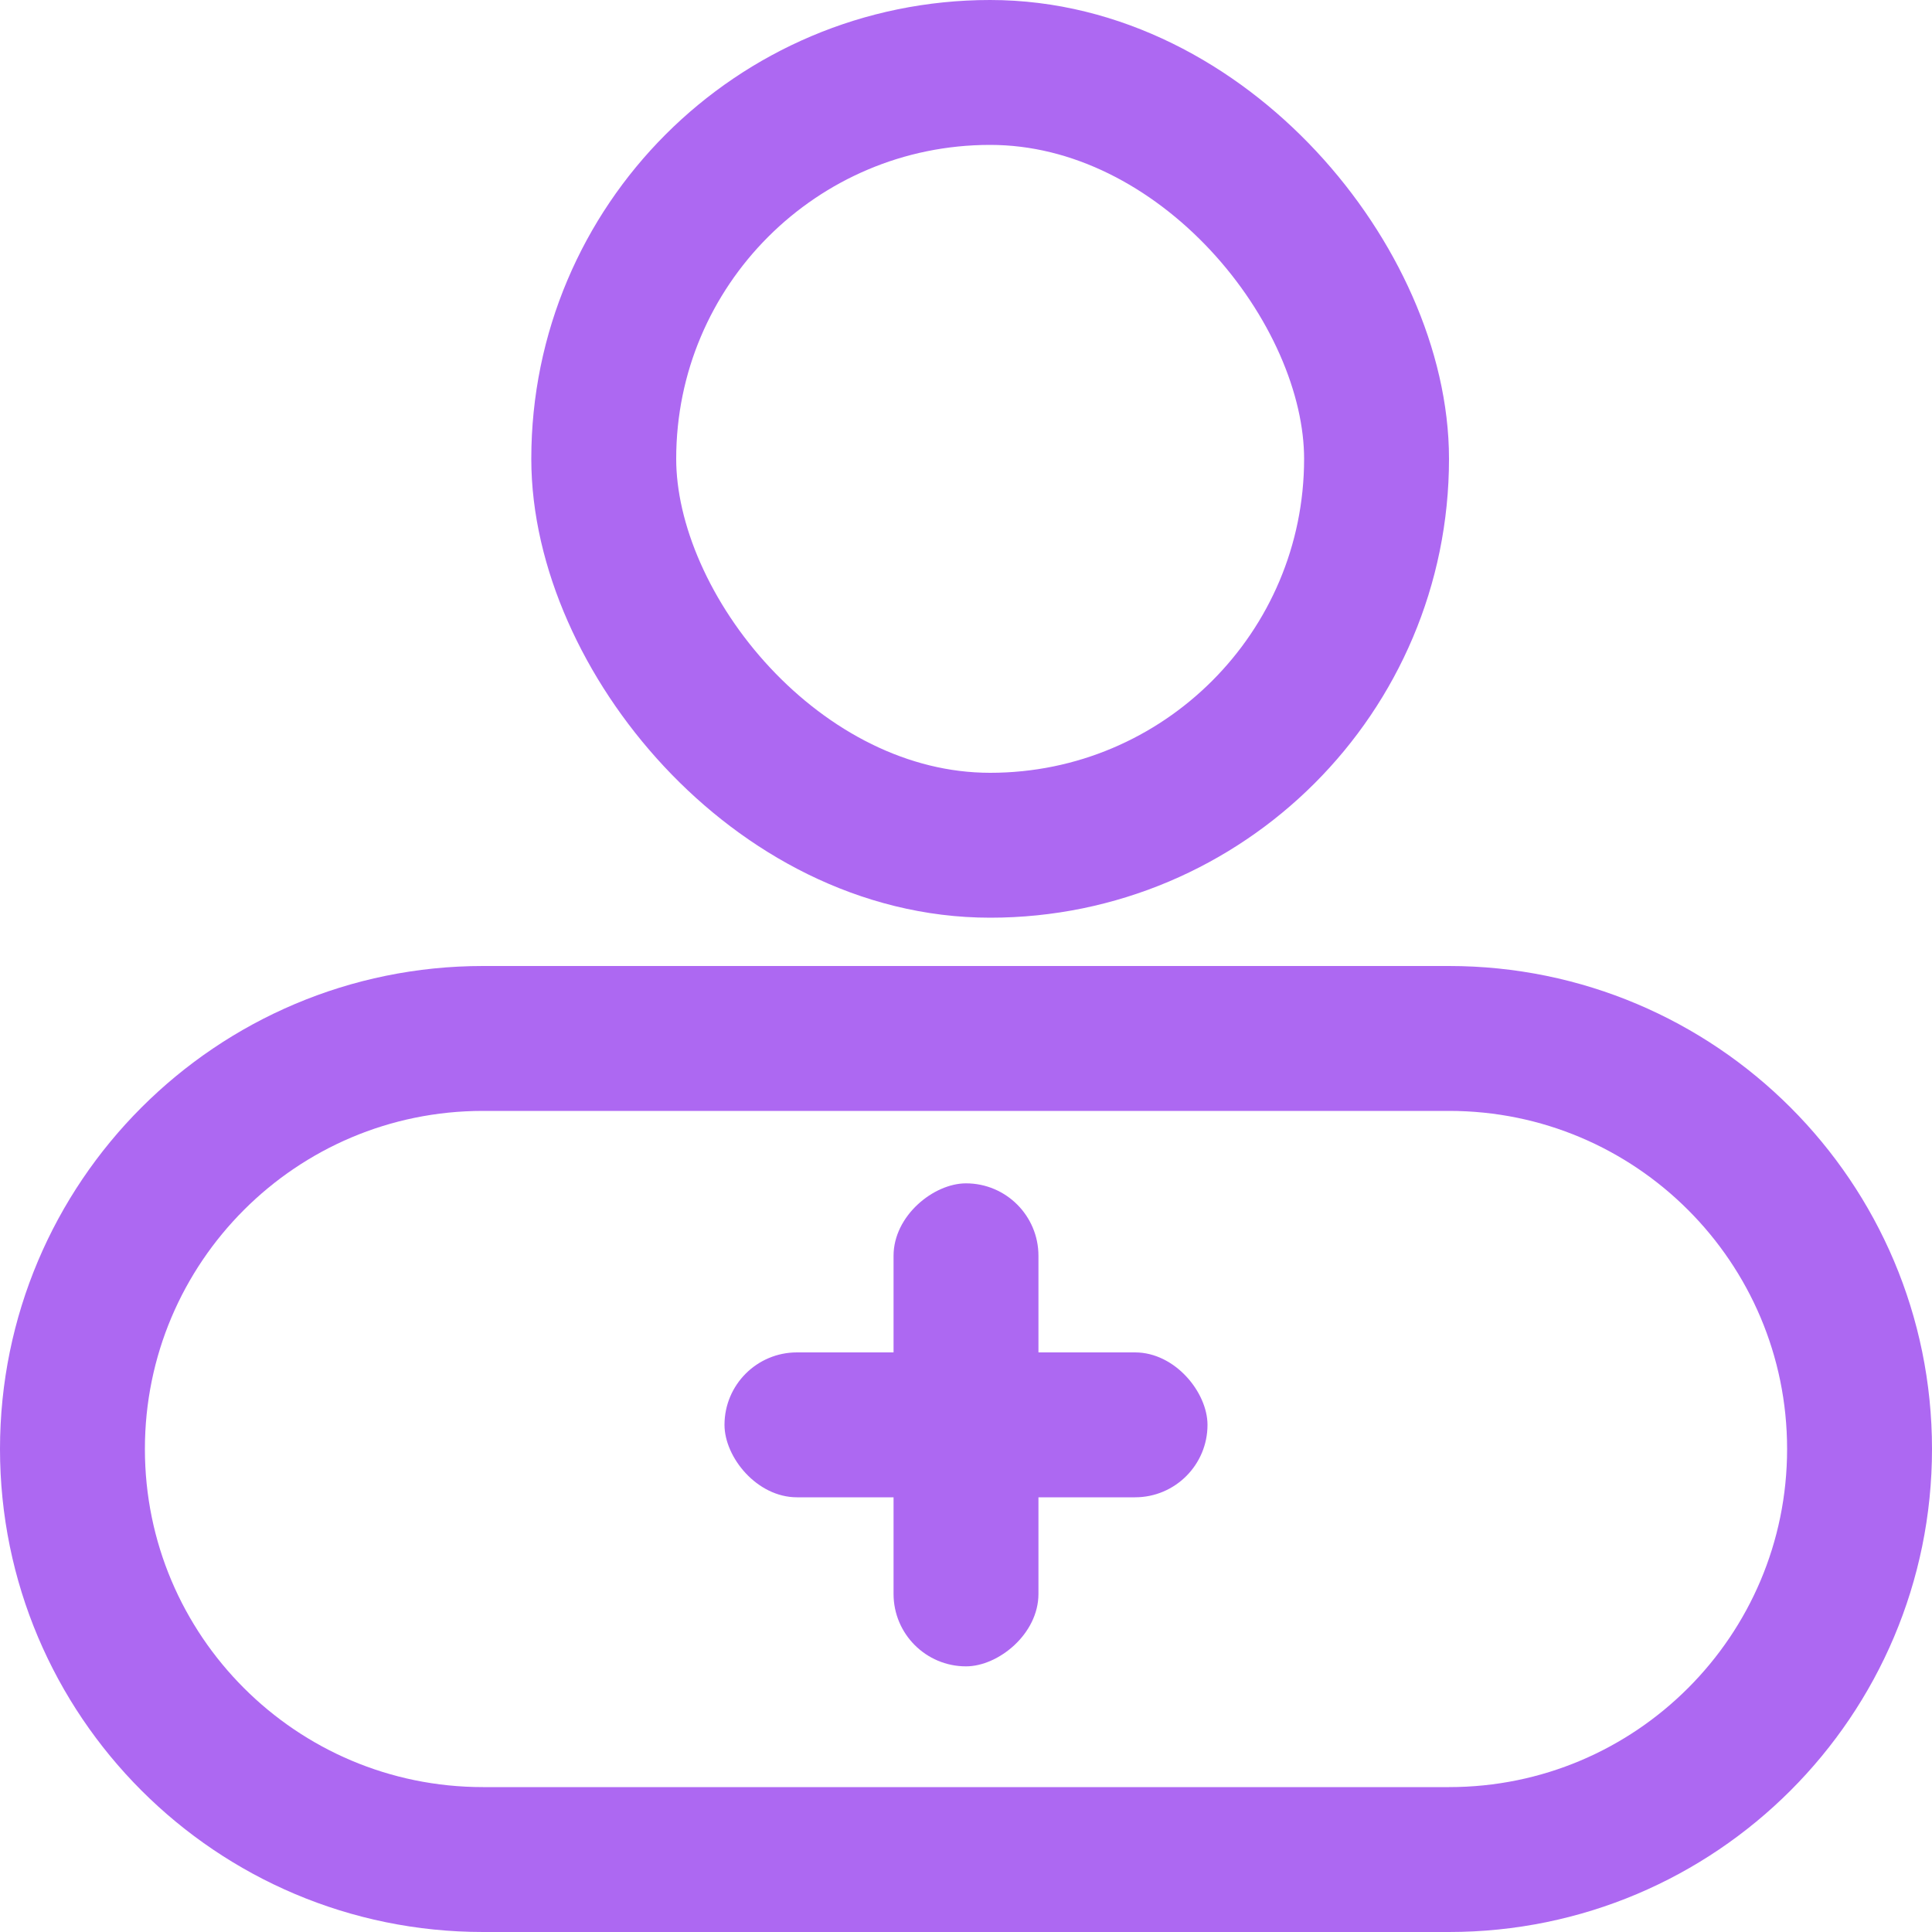 <svg width="40" height="40" viewBox="0 0 40 40" fill="none" xmlns="http://www.w3.org/2000/svg">
<g id="&#229;&#155;&#190;&#230;&#160;&#135;/&#230;&#149;&#176;&#230;&#141;&#174;-&#230;&#139;&#155;&#232;&#129;&#152;" clip-path="url(#clip0_1328_12281)">
<rect id="Rectangle 315" x="12.5" y="1.5" width="16" height="16" rx="8" stroke="#AD68F2" stroke-width="3"/>
<path id="Rectangle 316" d="M1.5 30C1.5 25.306 5.306 21.5 10 21.5H30C34.694 21.5 38.5 25.306 38.5 30C38.5 34.694 34.694 38.5 30 38.5H10C5.306 38.5 1.5 34.694 1.5 30Z" stroke="#AD68F2" stroke-width="3"/>
<rect id="Rectangle 322" x="15" y="28" width="10" height="3" rx="1.5" fill="#AD68F2"/>
<rect id="Rectangle 323" x="18.5" y="34.5" width="10" height="3" rx="1.5" transform="rotate(-90 18.5 34.5)" fill="#AD68F2"/>
</g>
<defs>
<clipPath id="clip0_1328_12281">
<rect width="40" height="40" fill="white"/>
</clipPath>
</defs>
</svg>
